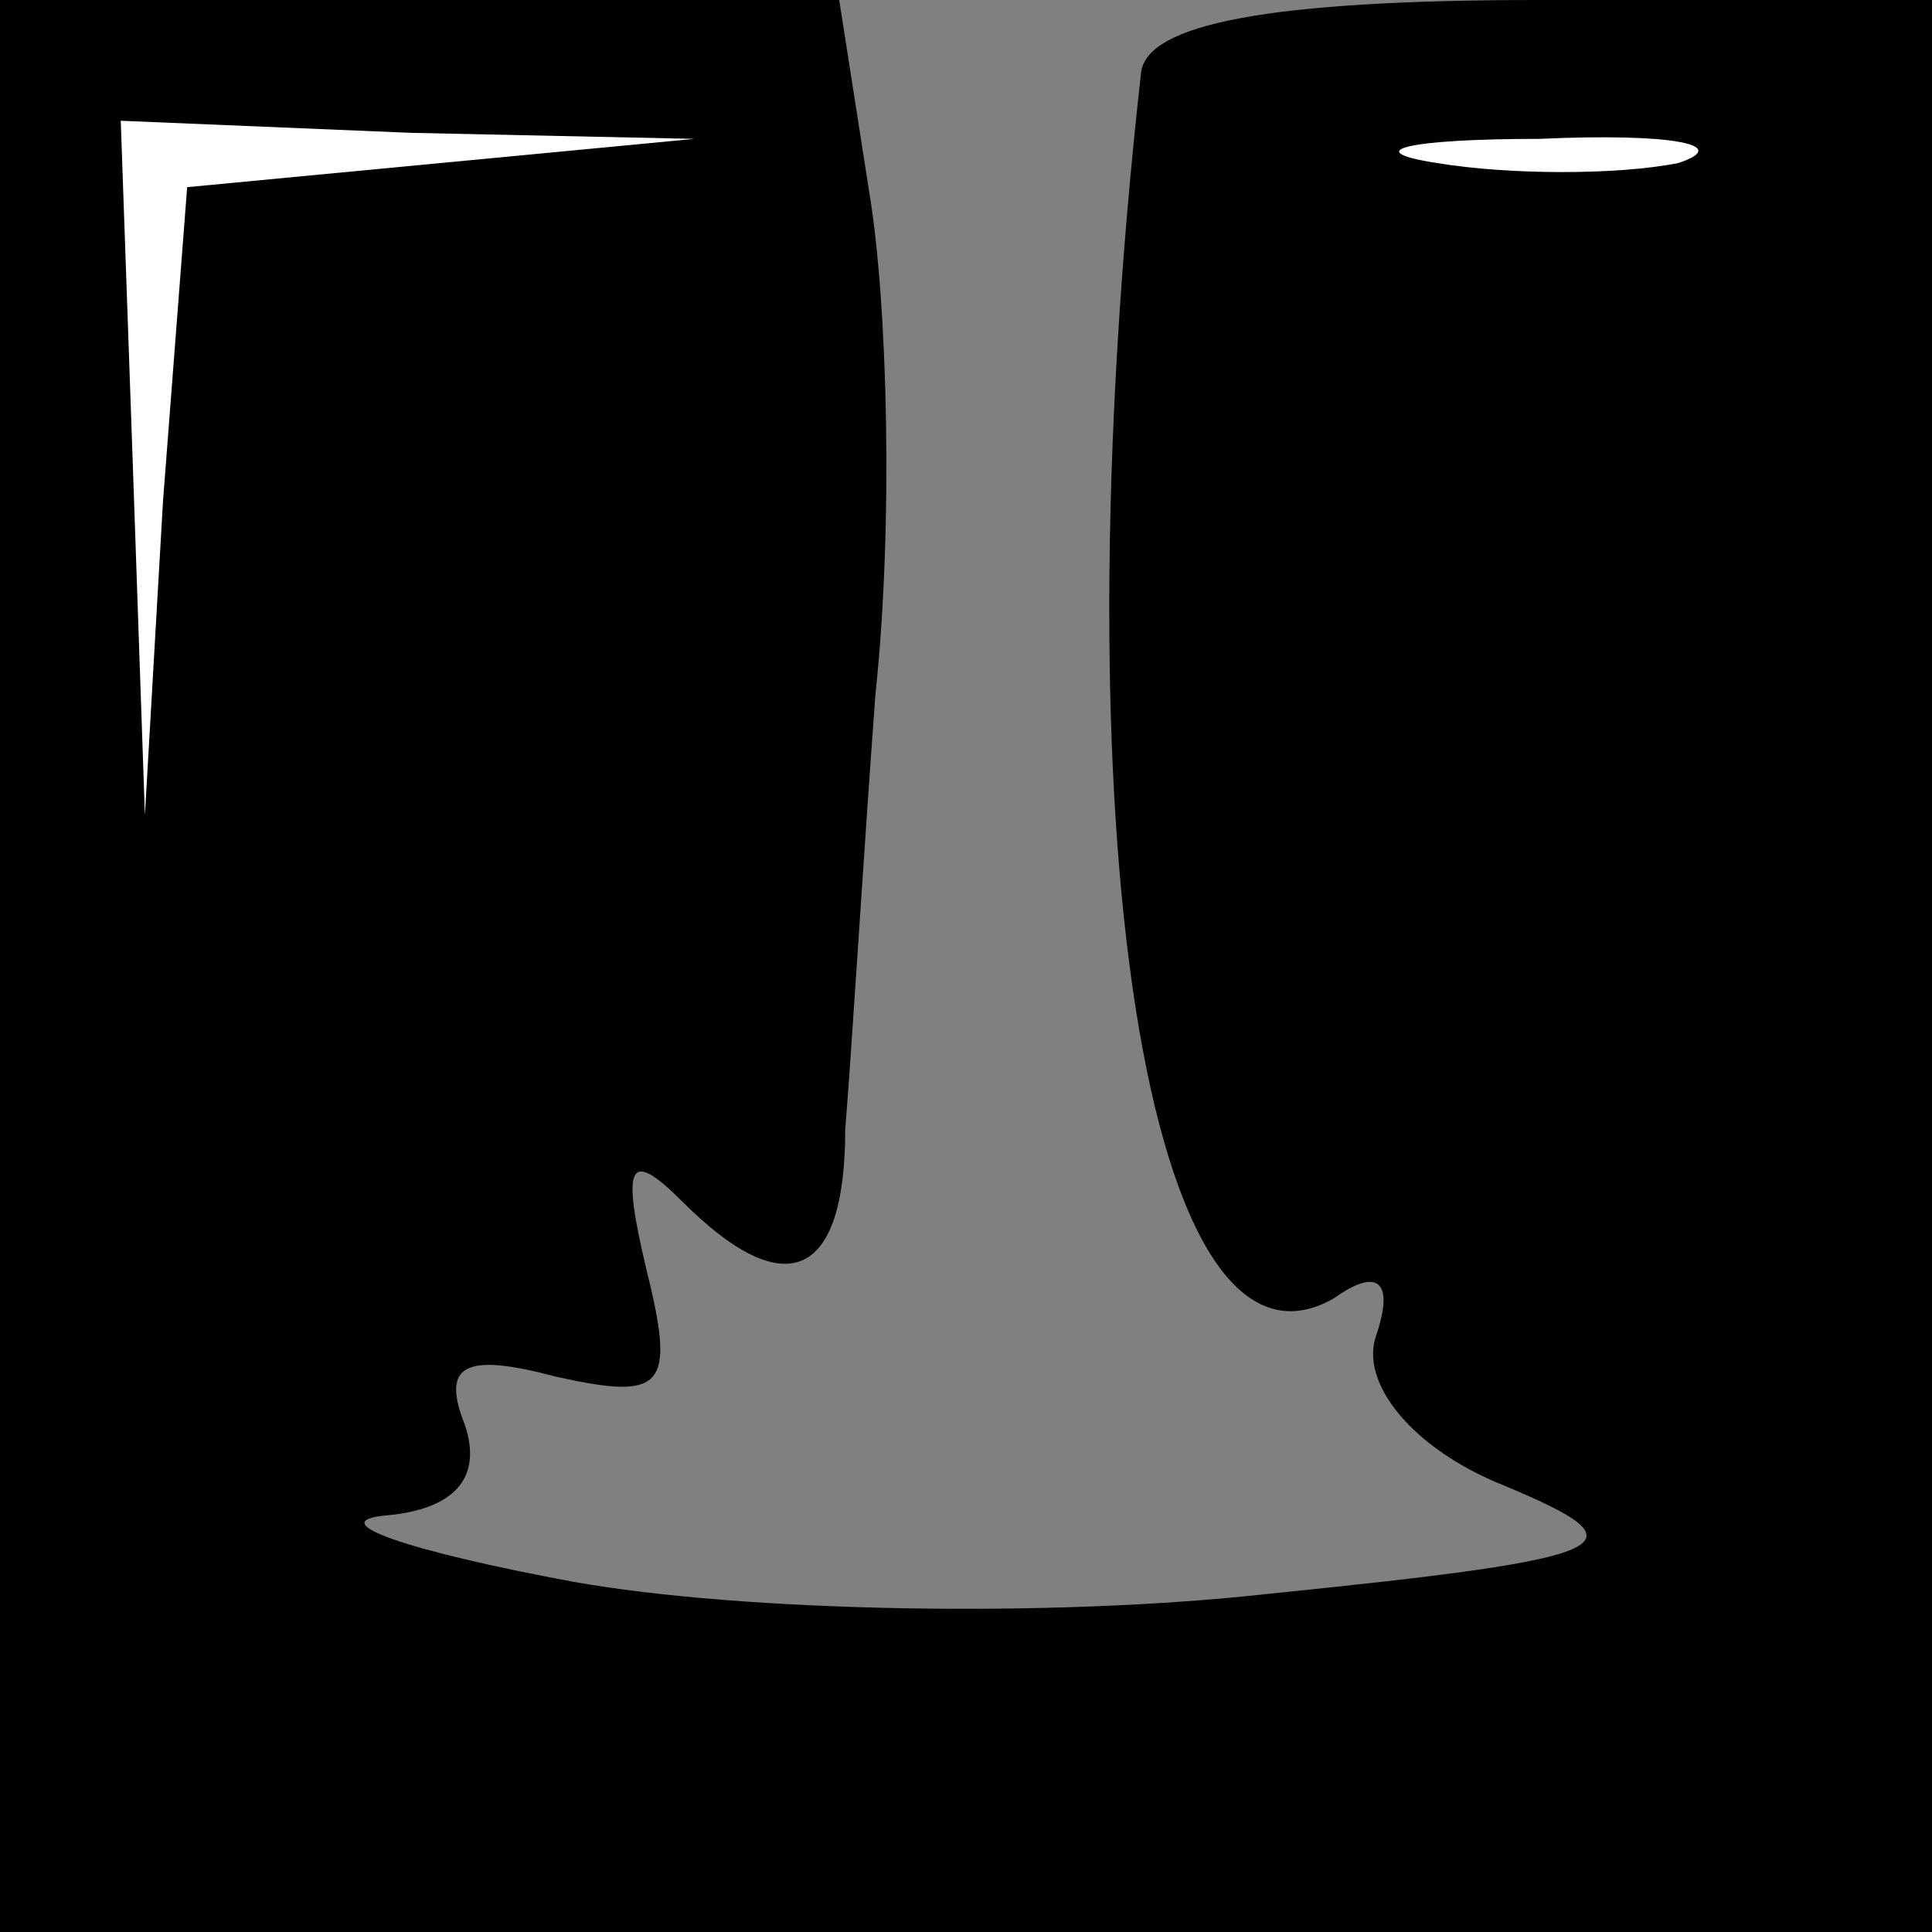<?xml version="1.0" standalone="no"?>
<!DOCTYPE svg PUBLIC "-//W3C//DTD SVG 20010904//EN"
 "http://www.w3.org/TR/2001/REC-SVG-20010904/DTD/svg10.dtd">
<svg version="1.0" xmlns="http://www.w3.org/2000/svg"
 width="32pt" height="32pt" viewBox="0 0 32 32"
 preserveAspectRatio="xMidYMid meet">
<rect x="0" y="0" width="32" height="32" fill="#808080" stroke="none"/>
<g transform="translate(0,32) scale(0.1,-0.1)"
fill="#000000" stroke="none">
<path fill="#000000" stroke="none" d="M0 160 l0 -160 160 0 160 0 0 160 0
160 -65 0 c-45 0 -65 -4 -66 -12 -14 -125 1 -221 32 -203 7 5 10 3 7 -6 -3 -8
6 -19 21 -25 24 -10 20 -12 -39 -18 -36 -4 -87 -3 -115 2 -27 5 -42 10 -31 11
11 1 16 6 13 15 -4 10 0 12 15 8 18 -4 20 -2 15 18 -4 17 -3 20 6 11 17 -17
27 -13 27 12 1 12 3 45 5 72 3 28 2 65 -1 83 l-5 32 -69 0 -70 0 0 -160z"/>
<path fill="#ffffff" stroke="none" d="M73 293 l-42 -4 -4 -52 -3 -52 -2 58
-2 57 48 -2 47 -1 -42 -4z"/>
<path fill="#ffffff" stroke="none" d="M278 293 c-10 -2 -28 -2 -40 0 -13 2
-5 4 17 4 22 1 32 -1 23 -4z"/>
</g>
</svg>
